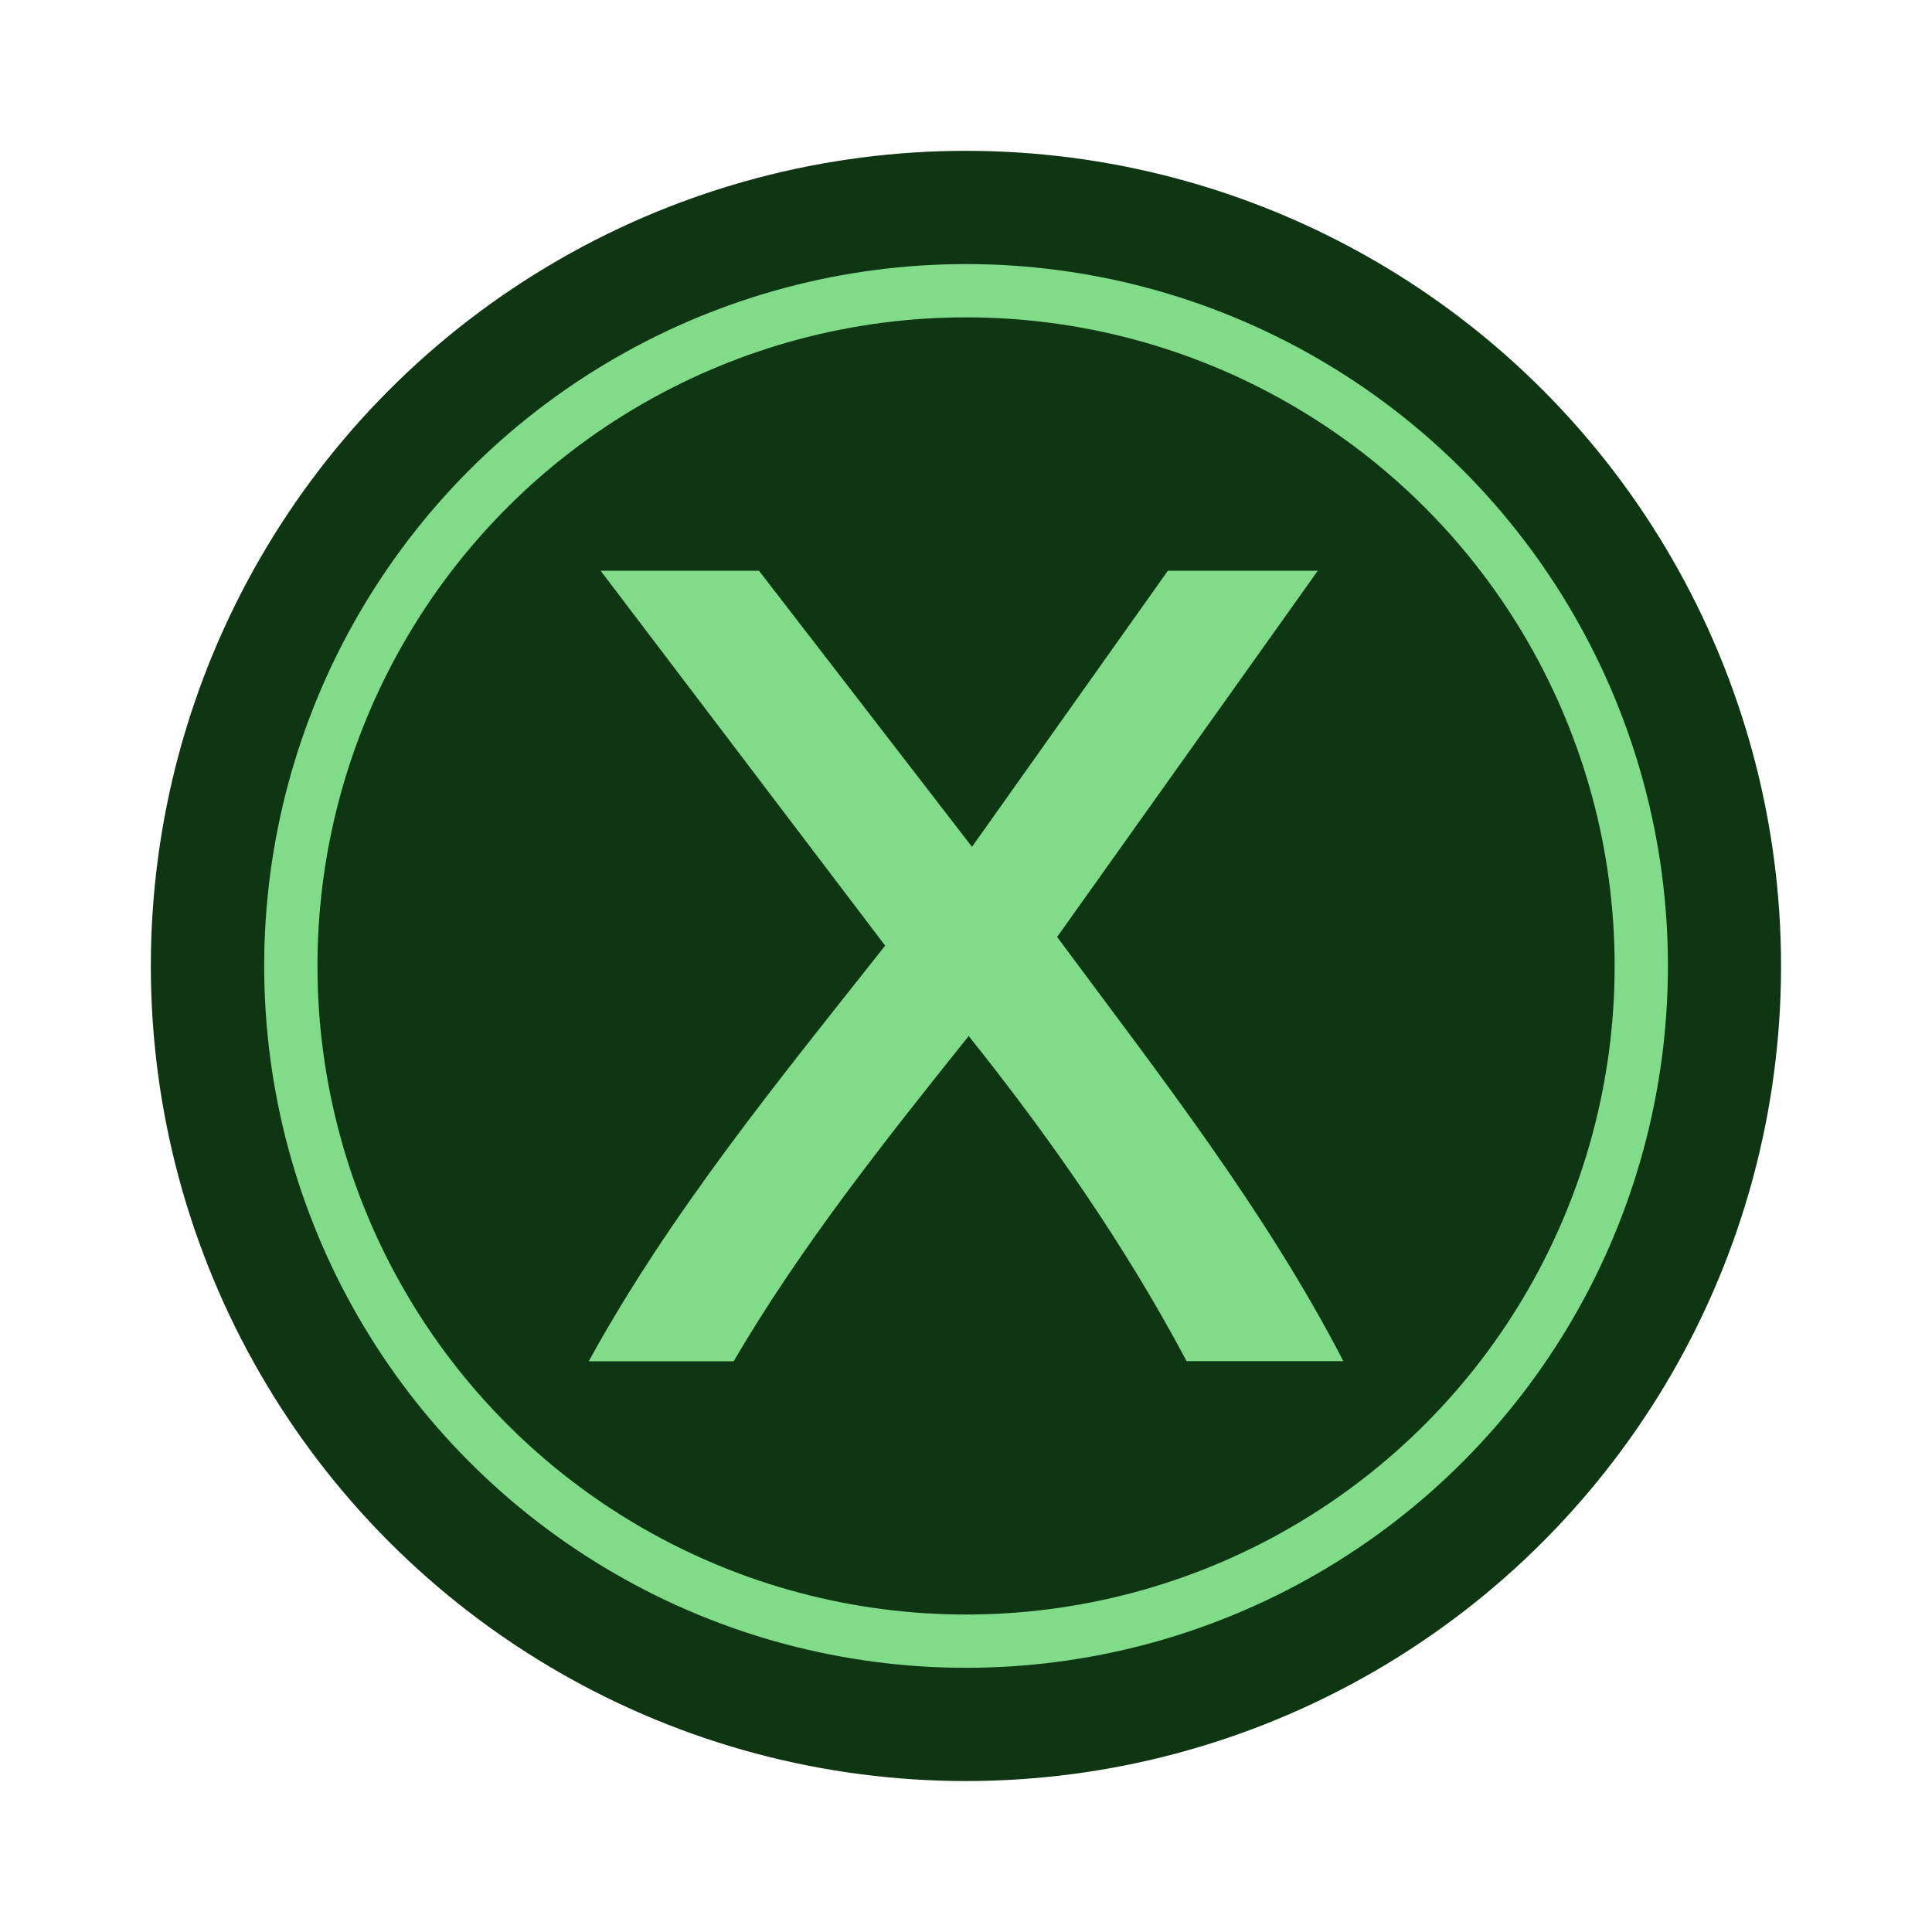 <svg xmlns="http://www.w3.org/2000/svg" xml:space="preserve" width="64" height="64" viewBox="0 0 16.933 16.933"><circle cx="8.466" cy="8.466" r="7.144" fill="#f0f0f0" style="paint-order:stroke fill markers;fill:#0f3612;fill-opacity:1"/><circle cx="8.467" cy="8.466" r="5.918" style="fill:none;fill-opacity:1;stroke:#81dc8a;stroke-width:.467;stroke-miterlimit:4;stroke-dasharray:none;stroke-opacity:1"/><path d="M10.4 11.93C9.863 10.918 9.204 9.973 8.49 9.08c-.732.916-1.466 1.837-2.06 2.851h-1.27c.72-1.312 1.674-2.473 2.598-3.643L5.264 5.002h1.388l1.867 2.42 1.717-2.42h1.314l-2.285 3.21c.89 1.201 1.82 2.387 2.509 3.718z" style="fill:#81dc8a;fill-opacity:1;stroke-width:.247"/></svg>